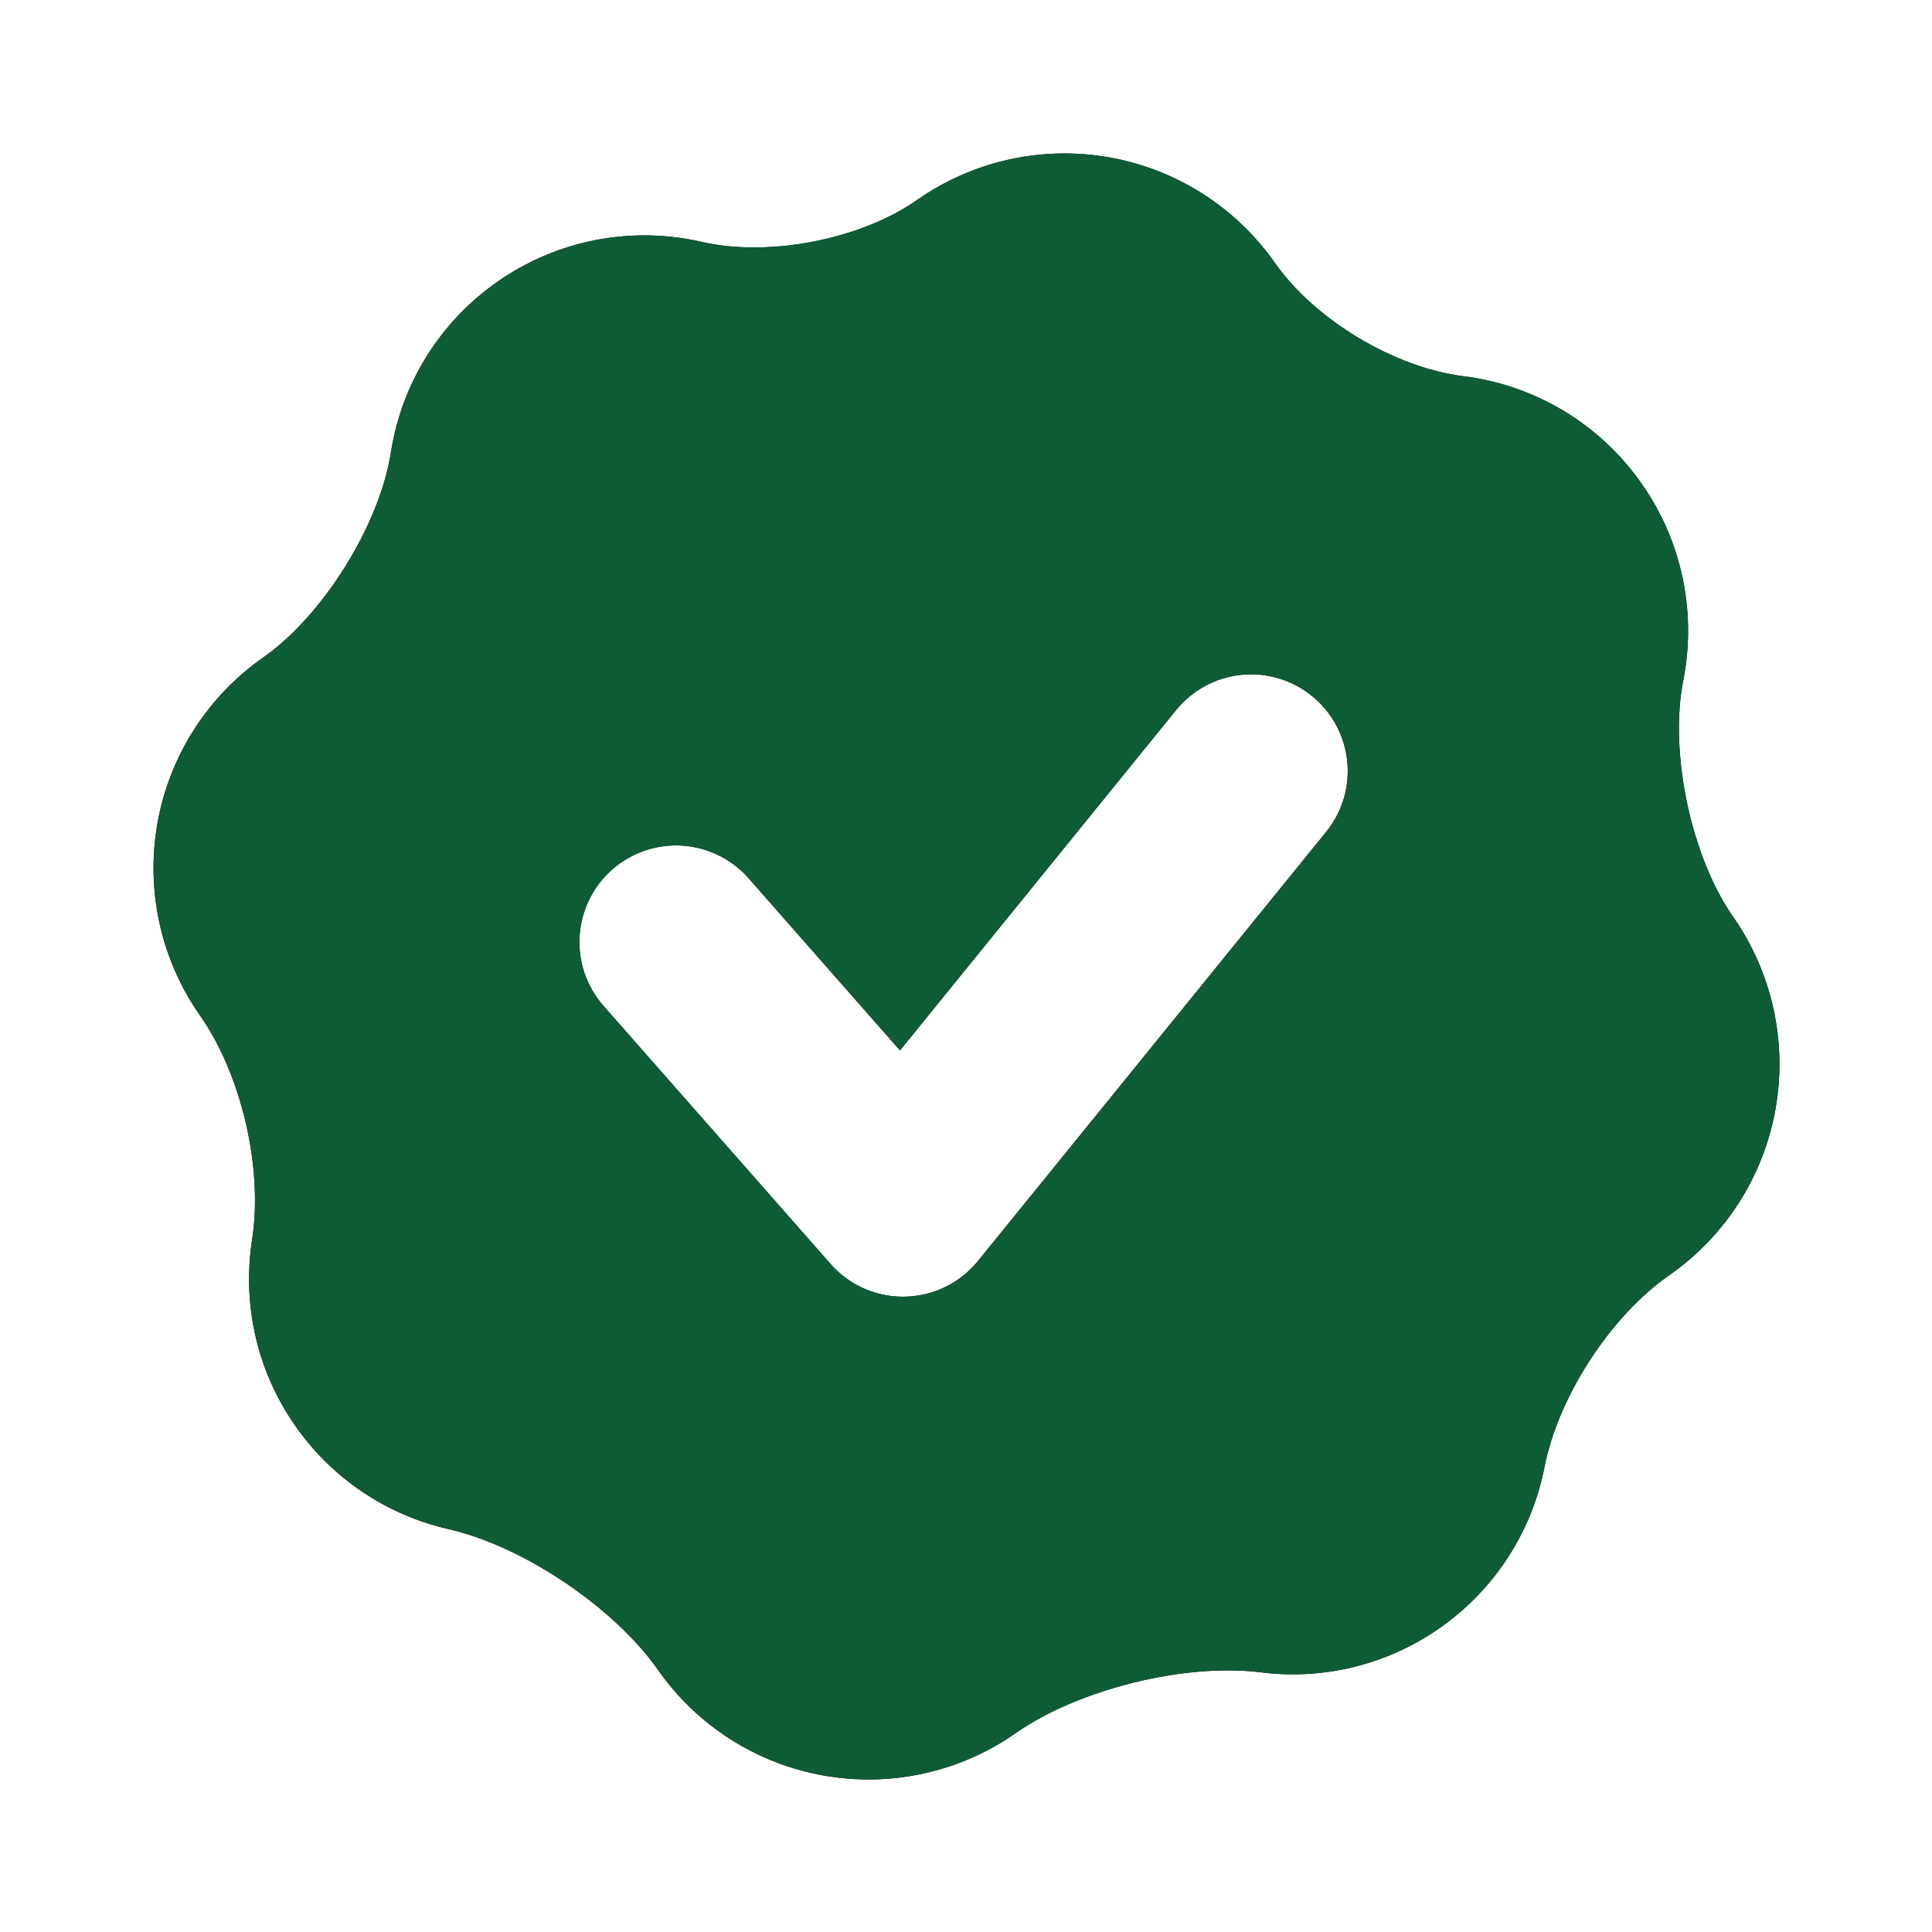<svg width="100" height="100" viewBox="0 0 100 100" fill="none" xmlns="http://www.w3.org/2000/svg">
<path fill-rule="evenodd" clip-rule="evenodd" d="M20.232 23.422C19.647 27.173 16.722 31.866 13.613 34.039C10.726 36.063 8.761 39.149 8.148 42.621C7.536 46.093 8.327 49.665 10.348 52.554C12.499 55.614 13.624 60.463 13.049 64.159C12.543 67.431 13.247 70.896 15.296 73.816C17.185 76.519 20.014 78.421 23.23 79.15C27.09 80.034 31.792 83.198 34.064 86.442C36.087 89.327 39.173 91.291 42.643 91.903C46.114 92.515 49.685 91.725 52.573 89.706C55.817 87.434 61.318 86.069 65.247 86.559C68.519 86.974 71.828 86.154 74.527 84.26C77.34 82.293 79.28 79.312 79.939 75.943C80.66 72.283 83.346 68.136 86.409 65.996C89.305 63.975 91.28 60.886 91.898 57.41C92.517 53.933 91.73 50.353 89.709 47.457C87.534 44.358 86.387 38.941 87.124 35.222C87.472 33.467 87.46 31.659 87.09 29.908C86.72 28.157 85.999 26.499 84.97 25.034C83.906 23.509 82.532 22.225 80.938 21.266C79.345 20.308 77.567 19.695 75.721 19.468C72.174 19.026 68.038 16.54 65.991 13.609C63.968 10.723 60.881 8.757 57.409 8.145C53.938 7.533 50.365 8.324 47.477 10.345C44.556 12.394 39.814 13.319 36.329 12.522C34.518 12.105 32.639 12.073 30.814 12.429C28.99 12.785 27.261 13.521 25.739 14.59C24.272 15.614 23.028 16.925 22.082 18.443C21.135 19.961 20.506 21.655 20.232 23.422ZM67.908 36.023C68.418 36.436 68.842 36.946 69.155 37.524C69.468 38.101 69.664 38.735 69.733 39.388C69.801 40.041 69.74 40.701 69.553 41.331C69.366 41.961 69.056 42.547 68.643 43.057L50.687 65.186C50.216 65.791 49.612 66.281 48.922 66.616C47.919 67.103 46.782 67.24 45.691 67.007C44.601 66.773 43.62 66.181 42.905 65.326L31.235 52.063C30.802 51.57 30.469 50.996 30.257 50.375C30.045 49.753 29.958 49.096 30 48.44C30.042 47.785 30.213 47.144 30.502 46.555C30.792 45.965 31.195 45.438 31.688 45.005C32.181 44.571 32.755 44.239 33.377 44.027C33.998 43.815 34.656 43.727 35.311 43.769C35.967 43.811 36.607 43.982 37.197 44.272C37.786 44.561 38.313 44.964 38.747 45.457L46.583 54.369L60.874 36.753C61.288 36.243 61.799 35.82 62.376 35.507C62.953 35.194 63.587 34.999 64.24 34.931C64.893 34.863 65.553 34.925 66.183 35.112C66.812 35.299 67.398 35.609 67.908 36.023Z" fill="black"/>
<path fill-rule="evenodd" clip-rule="evenodd" d="M20.232 23.422C19.647 27.173 16.722 31.866 13.613 34.039C10.726 36.063 8.761 39.149 8.148 42.621C7.536 46.093 8.327 49.665 10.348 52.554C12.499 55.614 13.624 60.463 13.049 64.159C12.543 67.431 13.247 70.896 15.296 73.816C17.185 76.519 20.014 78.421 23.23 79.15C27.09 80.034 31.792 83.198 34.064 86.442C36.087 89.327 39.173 91.291 42.643 91.903C46.114 92.515 49.685 91.725 52.573 89.706C55.817 87.434 61.318 86.069 65.247 86.559C68.519 86.974 71.828 86.154 74.527 84.26C77.34 82.293 79.28 79.312 79.939 75.943C80.66 72.283 83.346 68.136 86.409 65.996C89.305 63.975 91.28 60.886 91.898 57.41C92.517 53.933 91.73 50.353 89.709 47.457C87.534 44.358 86.387 38.941 87.124 35.222C87.472 33.467 87.46 31.659 87.09 29.908C86.72 28.157 85.999 26.499 84.97 25.034C83.906 23.509 82.532 22.225 80.938 21.266C79.345 20.308 77.567 19.695 75.721 19.468C72.174 19.026 68.038 16.54 65.991 13.609C63.968 10.723 60.881 8.757 57.409 8.145C53.938 7.533 50.365 8.324 47.477 10.345C44.556 12.394 39.814 13.319 36.329 12.522C34.518 12.105 32.639 12.073 30.814 12.429C28.99 12.785 27.261 13.521 25.739 14.59C24.272 15.614 23.028 16.925 22.082 18.443C21.135 19.961 20.506 21.655 20.232 23.422ZM67.908 36.023C68.418 36.436 68.842 36.946 69.155 37.524C69.468 38.101 69.664 38.735 69.733 39.388C69.801 40.041 69.74 40.701 69.553 41.331C69.366 41.961 69.056 42.547 68.643 43.057L50.687 65.186C50.216 65.791 49.612 66.281 48.922 66.616C47.919 67.103 46.782 67.24 45.691 67.007C44.601 66.773 43.62 66.181 42.905 65.326L31.235 52.063C30.802 51.57 30.469 50.996 30.257 50.375C30.045 49.753 29.958 49.096 30 48.44C30.042 47.785 30.213 47.144 30.502 46.555C30.792 45.965 31.195 45.438 31.688 45.005C32.181 44.571 32.755 44.239 33.377 44.027C33.998 43.815 34.656 43.727 35.311 43.769C35.967 43.811 36.607 43.982 37.197 44.272C37.786 44.561 38.313 44.964 38.747 45.457L46.583 54.369L60.874 36.753C61.288 36.243 61.799 35.82 62.376 35.507C62.953 35.194 63.587 34.999 64.24 34.931C64.893 34.863 65.553 34.925 66.183 35.112C66.812 35.299 67.398 35.609 67.908 36.023Z" fill="#0E5C36"/>
</svg>
